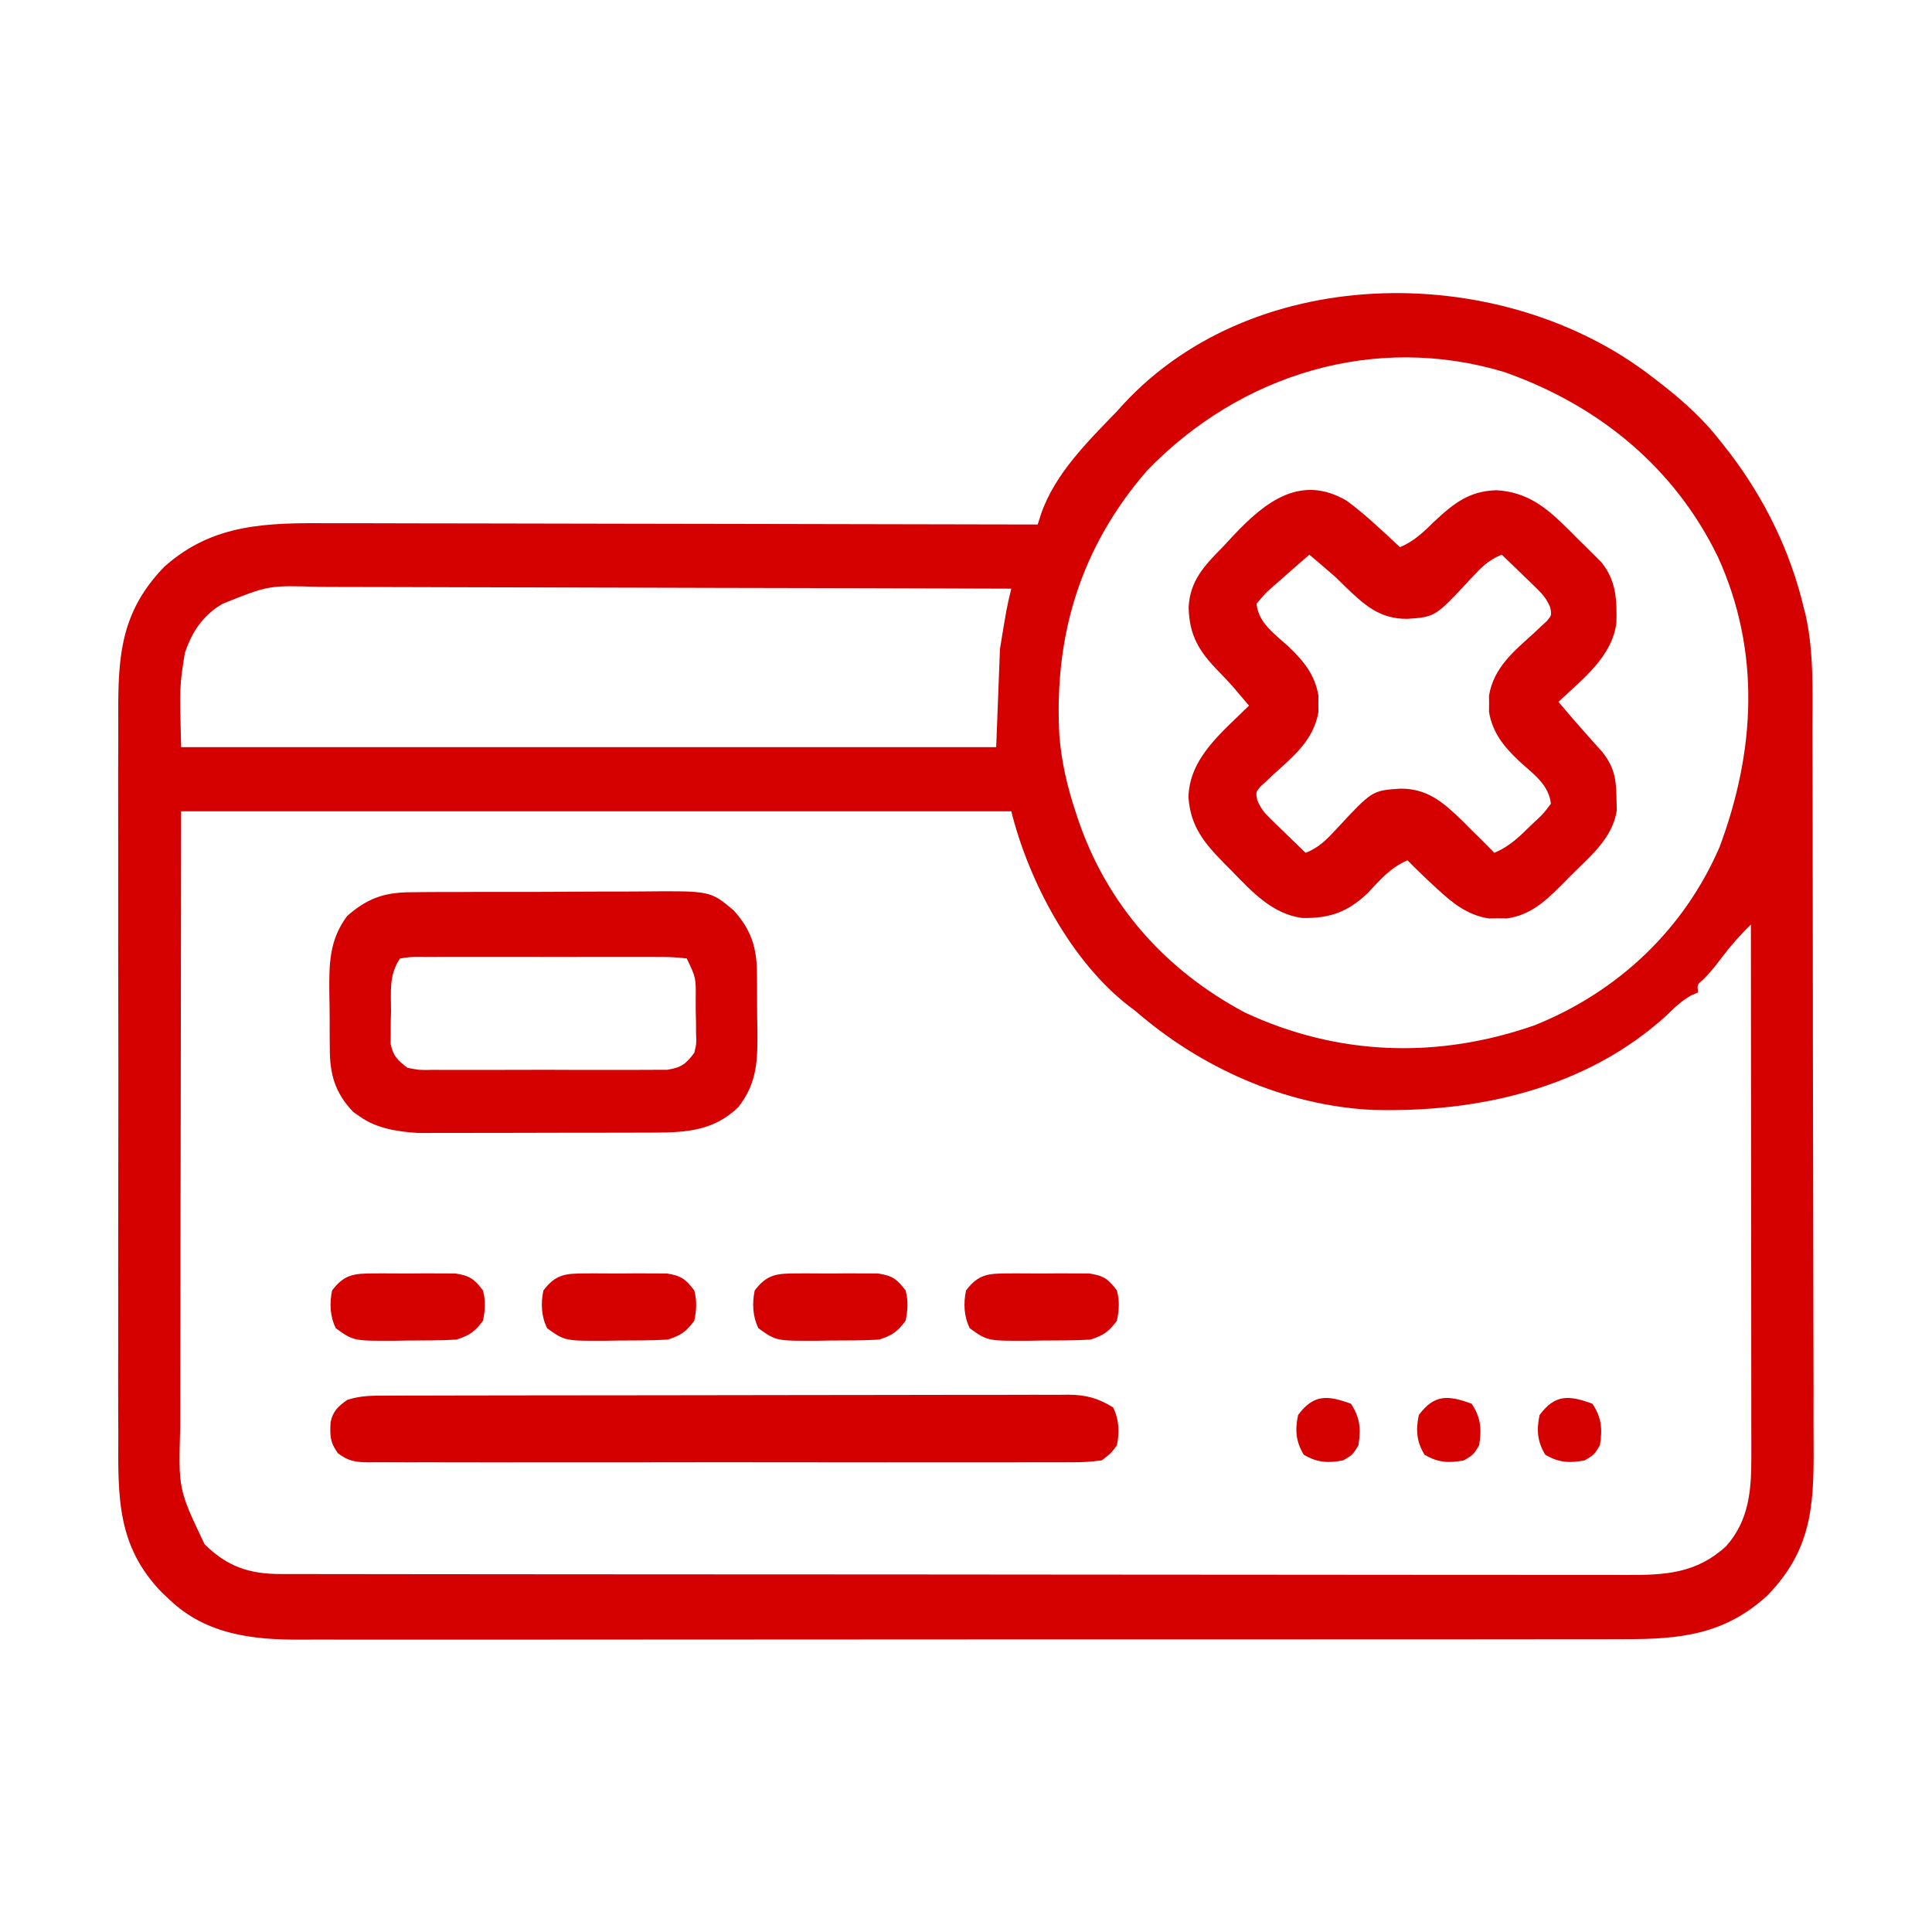<?xml version="1.0" encoding="UTF-8"?>
<svg version="1.1" xmlns="http://www.w3.org/2000/svg" width="512" height="512">
<path d="M0 0 C0.926 0.712 1.851 1.423 2.805 2.156 C8.51 6.671 13.543 11.25 18 17 C18.781 17.995 19.562 18.99 20.367 20.016 C29.659 32.218 36.443 46.034 40 61 C40.166 61.643 40.332 62.286 40.504 62.948 C42.79 73.236 42.304 83.786 42.306 94.263 C42.314 96.521 42.322 98.779 42.332 101.037 C42.353 107.147 42.362 113.256 42.367 119.366 C42.371 123.187 42.377 127.009 42.384 130.83 C42.404 141.433 42.42 152.035 42.423 162.638 C42.424 163.314 42.424 163.991 42.424 164.688 C42.424 166.059 42.425 167.431 42.425 168.802 C42.425 169.483 42.425 170.163 42.426 170.865 C42.426 171.887 42.426 171.887 42.426 172.93 C42.43 183.975 42.457 195.021 42.494 206.067 C42.532 217.435 42.551 228.803 42.552 240.172 C42.553 246.544 42.561 252.915 42.59 259.287 C42.616 265.28 42.618 271.272 42.602 277.265 C42.6 279.458 42.607 281.651 42.623 283.844 C42.73 299.529 41.848 311.022 30.383 322.809 C19.075 333.208 7.204 334.453 -7.662 334.388 C-9.229 334.392 -10.797 334.397 -12.365 334.404 C-16.647 334.418 -20.93 334.414 -25.212 334.407 C-29.841 334.402 -34.47 334.415 -39.098 334.425 C-48.156 334.442 -57.214 334.443 -66.272 334.438 C-73.637 334.434 -81.002 334.435 -88.367 334.44 C-89.941 334.442 -89.941 334.442 -91.547 334.443 C-93.679 334.444 -95.811 334.446 -97.943 334.447 C-117.923 334.461 -137.903 334.456 -157.884 334.444 C-176.149 334.434 -194.414 334.447 -212.679 334.471 C-231.45 334.495 -250.221 334.505 -268.992 334.498 C-279.524 334.495 -290.055 334.497 -300.587 334.515 C-309.553 334.529 -318.518 334.53 -327.484 334.513 C-332.054 334.504 -336.625 334.502 -341.196 334.517 C-345.387 334.531 -349.577 334.526 -353.768 334.507 C-355.278 334.503 -356.787 334.506 -358.296 334.517 C-371.076 334.599 -383.389 333.141 -393 324 C-393.688 323.352 -394.377 322.703 -395.086 322.035 C-407.069 309.718 -406.728 296.621 -406.647 280.439 C-406.654 278.162 -406.663 275.884 -406.674 273.606 C-406.696 267.447 -406.688 261.288 -406.672 255.129 C-406.659 248.668 -406.671 242.208 -406.679 235.747 C-406.688 224.206 -406.673 212.665 -406.647 201.124 C-406.625 190.681 -406.629 180.238 -406.652 169.794 C-406.679 157.638 -406.689 145.482 -406.674 133.326 C-406.666 126.901 -406.665 120.477 -406.681 114.053 C-406.696 108.011 -406.686 101.971 -406.657 95.929 C-406.65 93.719 -406.652 91.508 -406.663 89.297 C-406.735 73.637 -405.896 61.978 -394.449 50.191 C-381.525 38.628 -367.079 38.564 -350.657 38.659 C-348.607 38.66 -346.556 38.66 -344.505 38.658 C-338.964 38.657 -333.424 38.675 -327.883 38.696 C-322.083 38.715 -316.283 38.716 -310.483 38.72 C-299.511 38.729 -288.54 38.754 -277.568 38.784 C-265.072 38.818 -252.577 38.834 -240.081 38.849 C-214.387 38.88 -188.694 38.933 -163 39 C-162.553 37.601 -162.553 37.601 -162.097 36.174 C-158.403 25.487 -149.697 16.989 -142 9 C-141.406 8.343 -140.811 7.685 -140.199 7.008 C-104.863 -31.047 -39.371 -30.665 0 0 Z M-134 24.691 C-151.663 45.08 -158.753 68.433 -157.244 95.113 C-156.663 101.997 -155.177 108.458 -153 115 C-152.687 115.961 -152.687 115.961 -152.367 116.942 C-144.717 139.674 -129.212 157.081 -108.125 168.312 C-83.436 179.871 -56.87 180.669 -31.246 171.684 C-9.207 162.805 8.254 146.323 17.688 124.508 C27.179 99.14 28.665 72.678 17.295 47.655 C5.736 23.777 -14.447 7.381 -39.25 -1.375 C-73.602 -11.782 -109.241 -0.917 -134 24.691 Z M-379 60 C-379.563 60.358 -380.126 60.716 -380.707 61.085 C-384.932 64.15 -387.358 68.133 -389 73 C-390.424 81.791 -390.424 81.791 -390 98 C-318.72 98 -247.44 98 -174 98 C-173.67 89.42 -173.34 80.84 -173 72 C-171.242 61.172 -171.242 61.172 -170 56 C-195.921 55.907 -221.843 55.836 -247.764 55.793 C-259.8 55.772 -271.836 55.744 -283.872 55.698 C-294.363 55.658 -304.855 55.633 -315.347 55.624 C-320.901 55.618 -326.455 55.606 -332.009 55.577 C-337.24 55.55 -342.471 55.542 -347.702 55.548 C-349.619 55.546 -351.535 55.539 -353.452 55.523 C-366.829 55.11 -366.829 55.11 -379 60 Z M-390 115 C-390.041 144.164 -390.082 173.327 -390.125 203.375 C-390.143 212.577 -390.161 221.779 -390.18 231.259 C-390.187 239.522 -390.187 239.522 -390.191 247.785 C-390.193 251.459 -390.2 255.134 -390.211 258.808 C-390.225 263.502 -390.229 268.196 -390.226 272.891 C-390.227 274.609 -390.231 276.327 -390.238 278.046 C-390.727 294.676 -390.727 294.676 -383.781 309.242 C-377.761 315.183 -371.976 317.122 -363.658 317.131 C-361.689 317.137 -361.689 317.137 -359.68 317.143 C-358.219 317.142 -356.759 317.141 -355.298 317.14 C-353.75 317.143 -352.201 317.146 -350.652 317.149 C-346.39 317.158 -342.127 317.159 -337.865 317.16 C-333.27 317.162 -328.676 317.169 -324.081 317.176 C-314.032 317.19 -303.982 317.196 -293.933 317.2 C-287.659 317.203 -281.385 317.207 -275.112 317.212 C-257.745 317.224 -240.379 317.234 -223.013 317.238 C-221.901 317.238 -220.79 317.238 -219.644 317.238 C-217.973 317.239 -217.973 317.239 -216.268 317.239 C-214.009 317.239 -211.751 317.24 -209.493 317.24 C-207.813 317.241 -207.813 317.241 -206.099 317.241 C-187.947 317.245 -169.794 317.262 -151.642 317.286 C-133.01 317.309 -114.378 317.322 -95.746 317.323 C-85.283 317.324 -74.82 317.33 -64.357 317.348 C-55.448 317.363 -46.539 317.368 -37.63 317.36 C-33.084 317.356 -28.539 317.357 -23.993 317.371 C-19.83 317.384 -15.668 317.383 -11.506 317.37 C-10.001 317.369 -8.496 317.372 -6.991 317.38 C3.256 317.436 11.595 316.99 19.461 309.734 C25.394 303.048 26.128 295.216 26.12 286.54 C26.122 285.285 26.123 284.03 26.124 282.737 C26.121 281.364 26.117 279.992 26.114 278.619 C26.113 277.16 26.113 275.701 26.114 274.242 C26.114 270.296 26.108 266.35 26.101 262.405 C26.095 258.275 26.095 254.146 26.093 250.017 C26.09 242.204 26.082 234.392 26.072 226.579 C26.061 217.682 26.055 208.785 26.05 199.888 C26.04 181.592 26.022 163.296 26 145 C23.236 147.724 20.78 150.466 18.438 153.562 C16.797 155.729 15.243 157.766 13.285 159.652 C11.77 160.931 11.77 160.931 12 163 C11.143 163.369 11.143 163.369 10.27 163.746 C7.63 165.204 5.842 166.953 3.688 169.062 C-17.561 188.442 -46.349 194.931 -74.389 194.132 C-97.463 192.967 -119.704 182.997 -137 168 C-137.585 167.558 -138.17 167.116 -138.773 166.66 C-154.156 154.78 -165.362 133.553 -170 115 C-242.6 115 -315.2 115 -390 115 Z " fill="#D50000" transform="translate(438,100)"/>
<path d="M0 0 C3.166 2.347 6.048 4.841 8.938 7.52 C10.388 8.858 10.388 8.858 11.867 10.223 C12.592 10.898 13.316 11.574 14.062 12.27 C17.896 10.684 20.361 8.203 23.312 5.332 C28.412 0.58 32.457 -2.587 39.566 -2.809 C49.408 -2.281 54.66 3.524 61.312 10.207 C62.391 11.262 62.391 11.262 63.492 12.338 C64.181 13.026 64.869 13.713 65.578 14.422 C66.2 15.041 66.821 15.659 67.462 16.297 C71.399 21.15 71.566 26.254 71.426 32.281 C70.322 41.358 62.352 47.31 56.062 53.27 C56.908 54.26 57.754 55.25 58.625 56.27 C59.168 56.905 59.71 57.541 60.27 58.195 C61.483 59.6 62.71 60.993 63.949 62.375 C64.564 63.062 65.179 63.749 65.812 64.457 C66.385 65.09 66.957 65.723 67.547 66.375 C70.782 70.419 71.377 73.457 71.438 78.645 C71.466 79.745 71.494 80.846 71.523 81.98 C70.48 89.423 64.291 94.377 59.188 99.457 C58.493 100.168 57.798 100.879 57.082 101.611 C52.714 105.983 48.834 109.683 42.5 110.668 C41.696 110.66 40.891 110.653 40.062 110.645 C38.856 110.656 38.856 110.656 37.625 110.668 C31.924 109.782 28 106.607 23.875 102.77 C23.036 101.996 22.197 101.223 21.332 100.426 C19.548 98.731 17.788 97.023 16.062 95.27 C11.5 97.184 8.728 100.543 5.379 104.078 C0.151 109.024 -4.662 110.68 -11.813 110.541 C-19.619 109.545 -25.046 103.722 -30.25 98.332 C-30.952 97.629 -31.654 96.926 -32.377 96.201 C-37.734 90.752 -41.417 86.401 -41.984 78.59 C-41.771 68.039 -32.912 61.196 -25.938 54.27 C-27.175 52.815 -27.175 52.815 -28.438 51.332 C-29.25 50.369 -29.25 50.369 -30.078 49.387 C-31.355 47.933 -32.682 46.523 -34.047 45.152 C-39.153 39.916 -41.757 35.694 -41.938 28.27 C-41.611 21.156 -37.747 17.145 -32.938 12.27 C-31.987 11.249 -31.038 10.226 -30.09 9.203 C-21.728 0.321 -12.267 -7.226 0 0 Z M-9.938 14.27 C-12.627 16.577 -15.289 18.915 -17.938 21.27 C-18.565 21.817 -19.193 22.365 -19.84 22.93 C-21.71 24.593 -21.71 24.593 -23.938 27.27 C-23.462 32.44 -18.998 35.347 -15.418 38.672 C-11.467 42.449 -8.487 46.036 -7.539 51.613 C-7.547 52.325 -7.555 53.036 -7.562 53.77 C-7.555 54.481 -7.547 55.193 -7.539 55.926 C-8.821 63.469 -14.193 67.715 -19.551 72.59 C-20.127 73.136 -20.703 73.683 -21.297 74.246 C-21.828 74.732 -22.358 75.217 -22.905 75.717 C-24.148 77.238 -24.148 77.238 -23.773 79.27 C-22.857 81.461 -21.915 82.639 -20.215 84.285 C-19.677 84.814 -19.138 85.342 -18.584 85.887 C-18.02 86.426 -17.456 86.964 -16.875 87.52 C-16.307 88.074 -15.739 88.628 -15.154 89.199 C-13.755 90.563 -12.347 91.917 -10.938 93.27 C-7.422 91.925 -5.304 89.705 -2.777 86.977 C6.685 76.781 6.685 76.781 14.062 76.27 C21.439 76.191 25.636 79.995 30.754 84.938 C31.516 85.707 32.278 86.477 33.062 87.27 C33.711 87.905 34.359 88.541 35.027 89.195 C36.388 90.537 37.729 91.901 39.062 93.27 C43.057 91.649 45.858 88.876 48.875 85.895 C49.39 85.412 49.905 84.93 50.436 84.434 C52.096 82.856 52.096 82.856 54.062 80.27 C53.541 75.09 49.138 72.206 45.543 68.867 C41.592 65.09 38.612 61.503 37.664 55.926 C37.672 55.214 37.68 54.503 37.688 53.77 C37.676 52.702 37.676 52.702 37.664 51.613 C38.946 44.07 44.318 39.824 49.676 34.949 C50.252 34.403 50.828 33.856 51.422 33.293 C51.953 32.807 52.483 32.322 53.03 31.822 C54.273 30.301 54.273 30.301 53.898 28.269 C52.982 26.078 52.04 24.9 50.34 23.254 C49.802 22.725 49.263 22.197 48.709 21.652 C48.145 21.114 47.581 20.575 47 20.02 C46.432 19.465 45.864 18.911 45.279 18.34 C43.88 16.976 42.472 15.622 41.062 14.27 C37.547 15.614 35.429 17.834 32.902 20.562 C23.44 30.758 23.44 30.758 16.062 31.27 C8.679 31.348 4.553 27.549 -0.562 22.602 C-1.346 21.832 -2.13 21.062 -2.938 20.27 C-4.301 19.069 -5.675 17.879 -7.062 16.707 C-8.011 15.903 -8.96 15.098 -9.938 14.27 Z " fill="#D50000" transform="translate(356.938,132.73)"/>
<path d="M0 0 C0.825 -0.01 1.651 -0.02 2.501 -0.031 C5.212 -0.059 7.922 -0.057 10.633 -0.052 C12.53 -0.06 14.426 -0.069 16.323 -0.078 C20.292 -0.093 24.261 -0.093 28.23 -0.082 C33.3 -0.07 38.369 -0.104 43.438 -0.151 C47.354 -0.18 51.269 -0.182 55.185 -0.176 C57.053 -0.177 58.921 -0.187 60.789 -0.207 C78.737 -0.378 78.737 -0.378 84.87 4.806 C89.566 9.975 91.073 14.779 91.055 21.792 C91.064 22.559 91.072 23.327 91.081 24.118 C91.093 25.733 91.094 27.349 91.085 28.964 C91.079 31.412 91.126 33.856 91.176 36.303 C91.24 44.233 91.233 50.495 86.086 56.974 C79.73 63.109 72.626 63.669 64.106 63.695 C63.397 63.698 62.687 63.701 61.956 63.705 C59.624 63.714 57.293 63.716 54.961 63.717 C53.33 63.721 51.699 63.724 50.067 63.727 C46.653 63.733 43.239 63.735 39.824 63.735 C35.464 63.735 31.105 63.748 26.745 63.765 C23.377 63.777 20.009 63.779 16.64 63.778 C15.034 63.779 13.427 63.784 11.821 63.791 C9.567 63.801 7.313 63.798 5.06 63.792 C3.781 63.794 2.502 63.795 1.185 63.797 C-4.211 63.439 -9.819 62.609 -14.296 59.362 C-14.827 58.997 -15.359 58.632 -15.906 58.256 C-20.788 53.176 -22.165 48.208 -22.148 41.307 C-22.157 40.539 -22.165 39.772 -22.174 38.98 C-22.185 37.365 -22.186 35.75 -22.178 34.135 C-22.171 31.686 -22.218 29.243 -22.269 26.795 C-22.334 19.07 -22.345 12.69 -17.521 6.271 C-11.87 1.342 -7.301 -0.047 0 0 Z M-3.546 17.549 C-6.519 22.009 -5.915 26.24 -5.921 31.487 C-5.946 32.489 -5.97 33.491 -5.996 34.524 C-5.999 35.49 -6.003 36.456 -6.007 37.452 C-6.016 38.333 -6.024 39.215 -6.032 40.123 C-5.367 43.446 -4.207 44.471 -1.546 46.549 C1.731 47.156 1.731 47.156 5.454 47.067 C6.15 47.074 6.846 47.081 7.564 47.088 C9.861 47.106 12.157 47.094 14.454 47.081 C16.053 47.083 17.652 47.087 19.25 47.092 C22.6 47.098 25.948 47.089 29.297 47.071 C33.588 47.048 37.878 47.061 42.169 47.085 C45.471 47.1 48.772 47.095 52.073 47.085 C53.655 47.082 55.237 47.085 56.819 47.094 C59.031 47.105 61.242 47.089 63.454 47.067 C64.712 47.064 65.97 47.061 67.266 47.057 C71.014 46.46 72.2 45.547 74.454 42.549 C75.031 40.099 75.031 40.099 74.915 37.452 C74.911 36.486 74.907 35.519 74.903 34.524 C74.878 33.522 74.854 32.519 74.829 31.487 C74.827 30.481 74.826 29.475 74.825 28.438 C74.892 22.657 74.892 22.657 72.454 17.549 C69.981 17.247 67.757 17.14 65.282 17.161 C64.174 17.153 64.174 17.153 63.044 17.145 C60.597 17.132 58.151 17.141 55.704 17.151 C54.007 17.149 52.311 17.146 50.615 17.142 C47.057 17.138 43.5 17.144 39.942 17.158 C35.375 17.175 30.809 17.165 26.242 17.147 C22.738 17.137 19.235 17.14 15.731 17.148 C14.047 17.15 12.363 17.147 10.679 17.14 C8.327 17.133 5.977 17.144 3.625 17.161 C2.925 17.155 2.225 17.149 1.503 17.143 C-0.636 17.136 -0.636 17.136 -3.546 17.549 Z " fill="#D50000" transform="translate(109.546,236.451)"/>
<path d="M0 0 C0.791 -0.003 1.581 -0.006 2.396 -0.009 C5.053 -0.018 7.711 -0.019 10.369 -0.021 C12.271 -0.025 14.173 -0.03 16.075 -0.036 C21.248 -0.049 26.422 -0.055 31.595 -0.06 C34.827 -0.063 38.058 -0.067 41.289 -0.071 C51.395 -0.085 61.502 -0.095 71.608 -0.098 C83.28 -0.103 94.952 -0.12 106.625 -0.149 C115.643 -0.171 124.661 -0.181 133.68 -0.182 C139.068 -0.184 144.456 -0.189 149.844 -0.207 C154.912 -0.224 159.981 -0.226 165.049 -0.217 C166.909 -0.216 168.769 -0.221 170.629 -0.231 C173.169 -0.243 175.708 -0.237 178.248 -0.227 C178.984 -0.235 179.719 -0.243 180.477 -0.251 C185.142 -0.207 188.357 0.662 192.315 3.14 C193.879 6.27 194.012 9.751 193.315 13.14 C191.791 15.238 191.791 15.238 189.315 17.14 C186.501 17.533 184.08 17.681 181.268 17.648 C180.45 17.655 179.633 17.661 178.791 17.667 C176.049 17.683 173.307 17.671 170.565 17.658 C168.6 17.663 166.636 17.671 164.671 17.679 C159.332 17.698 153.994 17.69 148.655 17.678 C143.073 17.668 137.491 17.677 131.908 17.683 C122.533 17.691 113.158 17.681 103.783 17.662 C92.938 17.64 82.094 17.647 71.248 17.669 C61.944 17.687 52.639 17.69 43.335 17.679 C37.775 17.673 32.215 17.672 26.654 17.686 C21.428 17.697 16.201 17.689 10.974 17.666 C9.054 17.661 7.133 17.662 5.213 17.671 C2.595 17.682 -0.021 17.668 -2.639 17.648 C-3.402 17.657 -4.166 17.666 -4.953 17.675 C-8.461 17.623 -10.339 17.408 -13.155 15.234 C-15.274 12.336 -15.255 10.525 -15.08 7.043 C-14.471 4.109 -13.074 2.847 -10.685 1.14 C-7.069 -0.065 -3.765 -0.004 0 0 Z " fill="#D40000" transform="translate(102.685,369.86)"/>
<path d="M0 0 C1.043 -0.006 1.043 -0.006 2.106 -0.012 C3.572 -0.014 5.038 -0.007 6.504 0.01 C8.743 0.031 10.979 0.01 13.219 -0.016 C14.646 -0.013 16.073 -0.008 17.5 0 C19.441 0.007 19.441 0.007 21.422 0.014 C25.259 0.61 26.441 1.474 28.75 4.531 C29.478 7.272 29.324 9.761 28.75 12.531 C26.543 15.5 25.264 16.36 21.75 17.531 C17.483 17.792 13.211 17.763 8.938 17.781 C7.761 17.802 6.585 17.823 5.373 17.844 C-5.574 17.893 -5.574 17.893 -10.25 14.531 C-11.815 11.402 -11.947 7.92 -11.25 4.531 C-7.966 0.156 -5.317 0.019 0 0 Z " fill="#D50000" transform="translate(267.25,337.469)"/>
<path d="M0 0 C1.043 -0.006 1.043 -0.006 2.106 -0.012 C3.572 -0.014 5.038 -0.007 6.504 0.01 C8.743 0.031 10.979 0.01 13.219 -0.016 C14.646 -0.013 16.073 -0.008 17.5 0 C19.441 0.007 19.441 0.007 21.422 0.014 C25.259 0.61 26.441 1.474 28.75 4.531 C29.478 7.272 29.324 9.761 28.75 12.531 C26.543 15.5 25.264 16.36 21.75 17.531 C17.483 17.792 13.211 17.763 8.938 17.781 C7.761 17.802 6.585 17.823 5.373 17.844 C-5.574 17.893 -5.574 17.893 -10.25 14.531 C-11.815 11.402 -11.947 7.92 -11.25 4.531 C-7.966 0.156 -5.317 0.019 0 0 Z " fill="#D50000" transform="translate(211.25,337.469)"/>
<path d="M0 0 C1.043 -0.006 1.043 -0.006 2.106 -0.012 C3.572 -0.014 5.038 -0.007 6.504 0.01 C8.743 0.031 10.979 0.01 13.219 -0.016 C14.646 -0.013 16.073 -0.008 17.5 0 C19.441 0.007 19.441 0.007 21.422 0.014 C25.259 0.61 26.441 1.474 28.75 4.531 C29.478 7.272 29.324 9.761 28.75 12.531 C26.543 15.5 25.264 16.36 21.75 17.531 C17.483 17.792 13.211 17.763 8.938 17.781 C7.761 17.802 6.585 17.823 5.373 17.844 C-5.574 17.893 -5.574 17.893 -10.25 14.531 C-11.815 11.402 -11.947 7.92 -11.25 4.531 C-7.966 0.156 -5.317 0.019 0 0 Z " fill="#D50000" transform="translate(155.25,337.469)"/>
<path d="M0 0 C1.043 -0.006 1.043 -0.006 2.106 -0.012 C3.572 -0.014 5.038 -0.007 6.504 0.01 C8.743 0.031 10.979 0.01 13.219 -0.016 C14.646 -0.013 16.073 -0.008 17.5 0 C19.441 0.007 19.441 0.007 21.422 0.014 C25.259 0.61 26.441 1.474 28.75 4.531 C29.478 7.272 29.324 9.761 28.75 12.531 C26.543 15.5 25.264 16.36 21.75 17.531 C17.483 17.792 13.211 17.763 8.938 17.781 C7.761 17.802 6.585 17.823 5.373 17.844 C-5.574 17.893 -5.574 17.893 -10.25 14.531 C-11.815 11.402 -11.947 7.92 -11.25 4.531 C-7.966 0.156 -5.317 0.019 0 0 Z " fill="#D50000" transform="translate(99.25,337.469)"/>
<path d="M0 0 C2.462 3.693 2.673 6.714 2 11 C0.5 13.5 0.5 13.5 -2 15 C-6.021 15.791 -8.964 15.622 -12.5 13.5 C-14.608 9.986 -14.829 6.999 -14 3 C-9.852 -2.579 -6.21 -2.258 0 0 Z " fill="#D50000" transform="translate(422,372)"/>
<path d="M0 0 C2.462 3.693 2.673 6.714 2 11 C0.5 13.5 0.5 13.5 -2 15 C-6.021 15.791 -8.964 15.622 -12.5 13.5 C-14.608 9.986 -14.829 6.999 -14 3 C-9.852 -2.579 -6.21 -2.258 0 0 Z " fill="#D50000" transform="translate(390,372)"/>
<path d="M0 0 C2.462 3.693 2.673 6.714 2 11 C0.5 13.5 0.5 13.5 -2 15 C-6.021 15.791 -8.964 15.622 -12.5 13.5 C-14.608 9.986 -14.829 6.999 -14 3 C-9.852 -2.579 -6.21 -2.258 0 0 Z " fill="#D50000" transform="translate(358,372)"/>
</svg>
